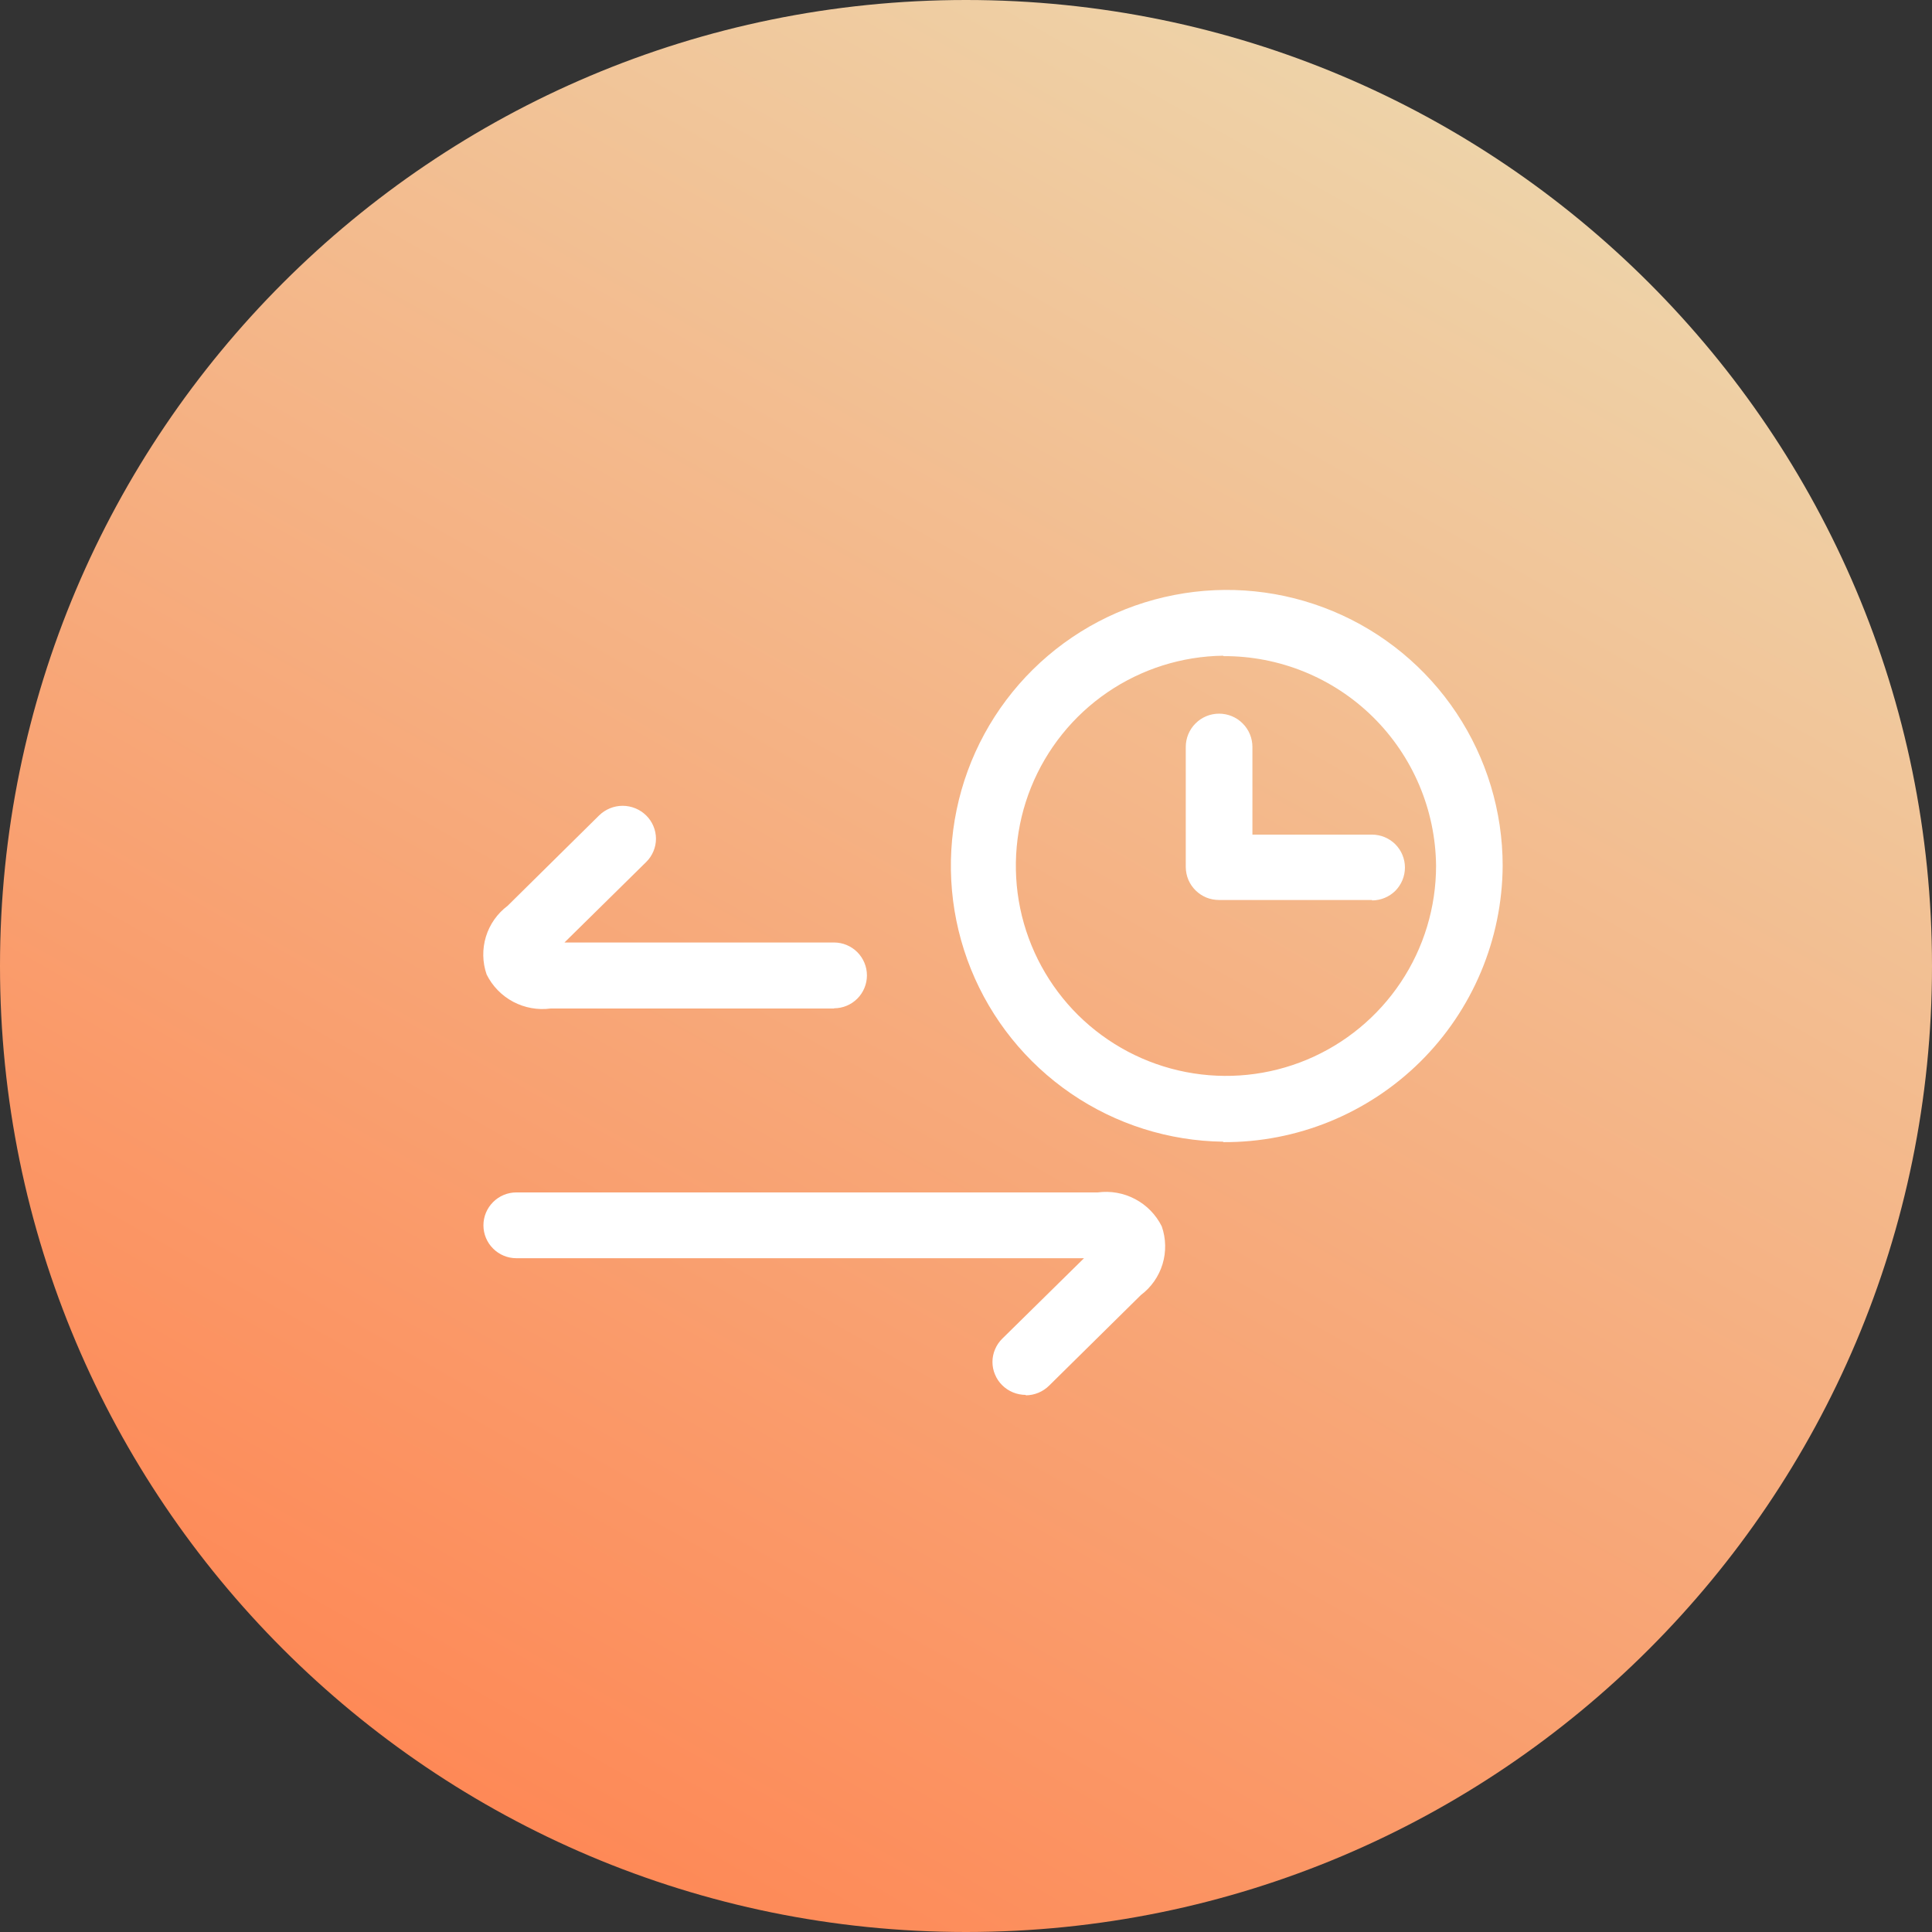 <svg width="36" height="36" viewBox="0 0 36 36" fill="none" xmlns="http://www.w3.org/2000/svg">
<rect x="0" y="0" width="36" height="36" fill="#333333" stroke="none"/>
<path d="M36 18C36 8.059 27.941 0 18 0C8.059 0 0 8.059 0 18C0 27.941 8.059 36 18 36C27.941 36 36 27.941 36 18Z" fill="url(#paint0_linear_5993_109253)"/>
<path d="M15.541 18.792H10.261C10.021 18.824 9.777 18.78 9.563 18.667C9.349 18.553 9.176 18.376 9.068 18.159C8.989 17.932 8.984 17.686 9.054 17.455C9.124 17.225 9.266 17.023 9.458 16.879L11.163 15.195C11.28 15.08 11.438 15.015 11.602 15.015C11.766 15.015 11.924 15.08 12.041 15.195C12.099 15.252 12.144 15.319 12.175 15.393C12.207 15.468 12.223 15.548 12.223 15.629C12.223 15.709 12.207 15.789 12.175 15.864C12.144 15.938 12.099 16.005 12.041 16.062L10.518 17.562H15.541C15.704 17.562 15.86 17.627 15.975 17.742C16.089 17.857 16.154 18.012 16.154 18.175C16.154 18.338 16.089 18.494 15.975 18.608C15.86 18.723 15.704 18.788 15.541 18.788V18.792ZM19.114 25.992C18.95 25.992 18.792 25.928 18.675 25.812C18.617 25.755 18.572 25.688 18.541 25.613C18.509 25.539 18.493 25.459 18.493 25.378C18.493 25.298 18.509 25.218 18.541 25.143C18.572 25.069 18.617 25.002 18.675 24.945L20.199 23.445H9.621C9.458 23.445 9.303 23.38 9.188 23.265C9.073 23.151 9.008 22.995 9.008 22.832C9.008 22.669 9.073 22.514 9.188 22.399C9.303 22.284 9.458 22.219 9.621 22.219H20.455C20.695 22.187 20.939 22.23 21.153 22.344C21.367 22.457 21.54 22.635 21.648 22.852C21.727 23.079 21.732 23.326 21.662 23.556C21.592 23.786 21.45 23.988 21.258 24.132L19.552 25.816C19.436 25.933 19.278 25.999 19.113 26L19.114 25.992ZM22.794 21.274C21.78 21.261 20.793 20.949 19.956 20.376C19.119 19.803 18.47 18.996 18.091 18.056C17.712 17.115 17.619 16.084 17.825 15.091C18.03 14.098 18.525 13.188 19.247 12.475C19.968 11.763 20.884 11.28 21.88 11.087C22.875 10.893 23.905 10.999 24.841 11.39C25.777 11.781 26.576 12.44 27.138 13.284C27.7 14.128 28 15.119 28 16.133C27.992 17.506 27.439 18.82 26.463 19.786C25.486 20.751 24.166 21.29 22.793 21.282L22.794 21.274ZM22.794 12.218C22.022 12.228 21.27 12.466 20.633 12.902C19.996 13.338 19.502 13.953 19.213 14.669C18.924 15.385 18.854 16.171 19.01 16.927C19.167 17.683 19.544 18.376 20.093 18.919C20.643 19.461 21.34 19.829 22.099 19.976C22.857 20.123 23.641 20.043 24.354 19.745C25.066 19.447 25.674 18.945 26.102 18.303C26.531 17.66 26.759 16.905 26.759 16.133C26.749 15.09 26.326 14.093 25.583 13.36C24.84 12.628 23.837 12.22 22.793 12.226L22.794 12.218ZM25.566 16.77H22.716C22.635 16.77 22.555 16.755 22.48 16.725C22.405 16.694 22.336 16.649 22.279 16.592C22.221 16.535 22.175 16.468 22.143 16.393C22.112 16.318 22.096 16.238 22.095 16.157V13.919C22.095 13.754 22.16 13.596 22.277 13.48C22.393 13.363 22.551 13.298 22.716 13.298C22.881 13.298 23.039 13.363 23.155 13.48C23.272 13.596 23.337 13.754 23.337 13.919V15.552H25.566C25.646 15.552 25.726 15.568 25.801 15.599C25.875 15.63 25.943 15.675 26 15.732C26.056 15.789 26.102 15.856 26.132 15.93C26.163 16.005 26.179 16.084 26.179 16.165C26.179 16.245 26.163 16.325 26.132 16.4C26.102 16.474 26.056 16.542 26 16.599C25.943 16.655 25.875 16.701 25.801 16.731C25.726 16.762 25.646 16.778 25.566 16.778V16.77Z" fill="white"/>
<defs>
<linearGradient id="paint0_linear_5993_109253" x1="27.792" y1="-3.02382e-07" x2="7.416" y2="36" gradientUnits="userSpaceOnUse">
<stop stop-color="#EDD8AE"/>
<stop offset="1" stop-color="#FF8350"/>
</linearGradient>
</defs>
</svg>
